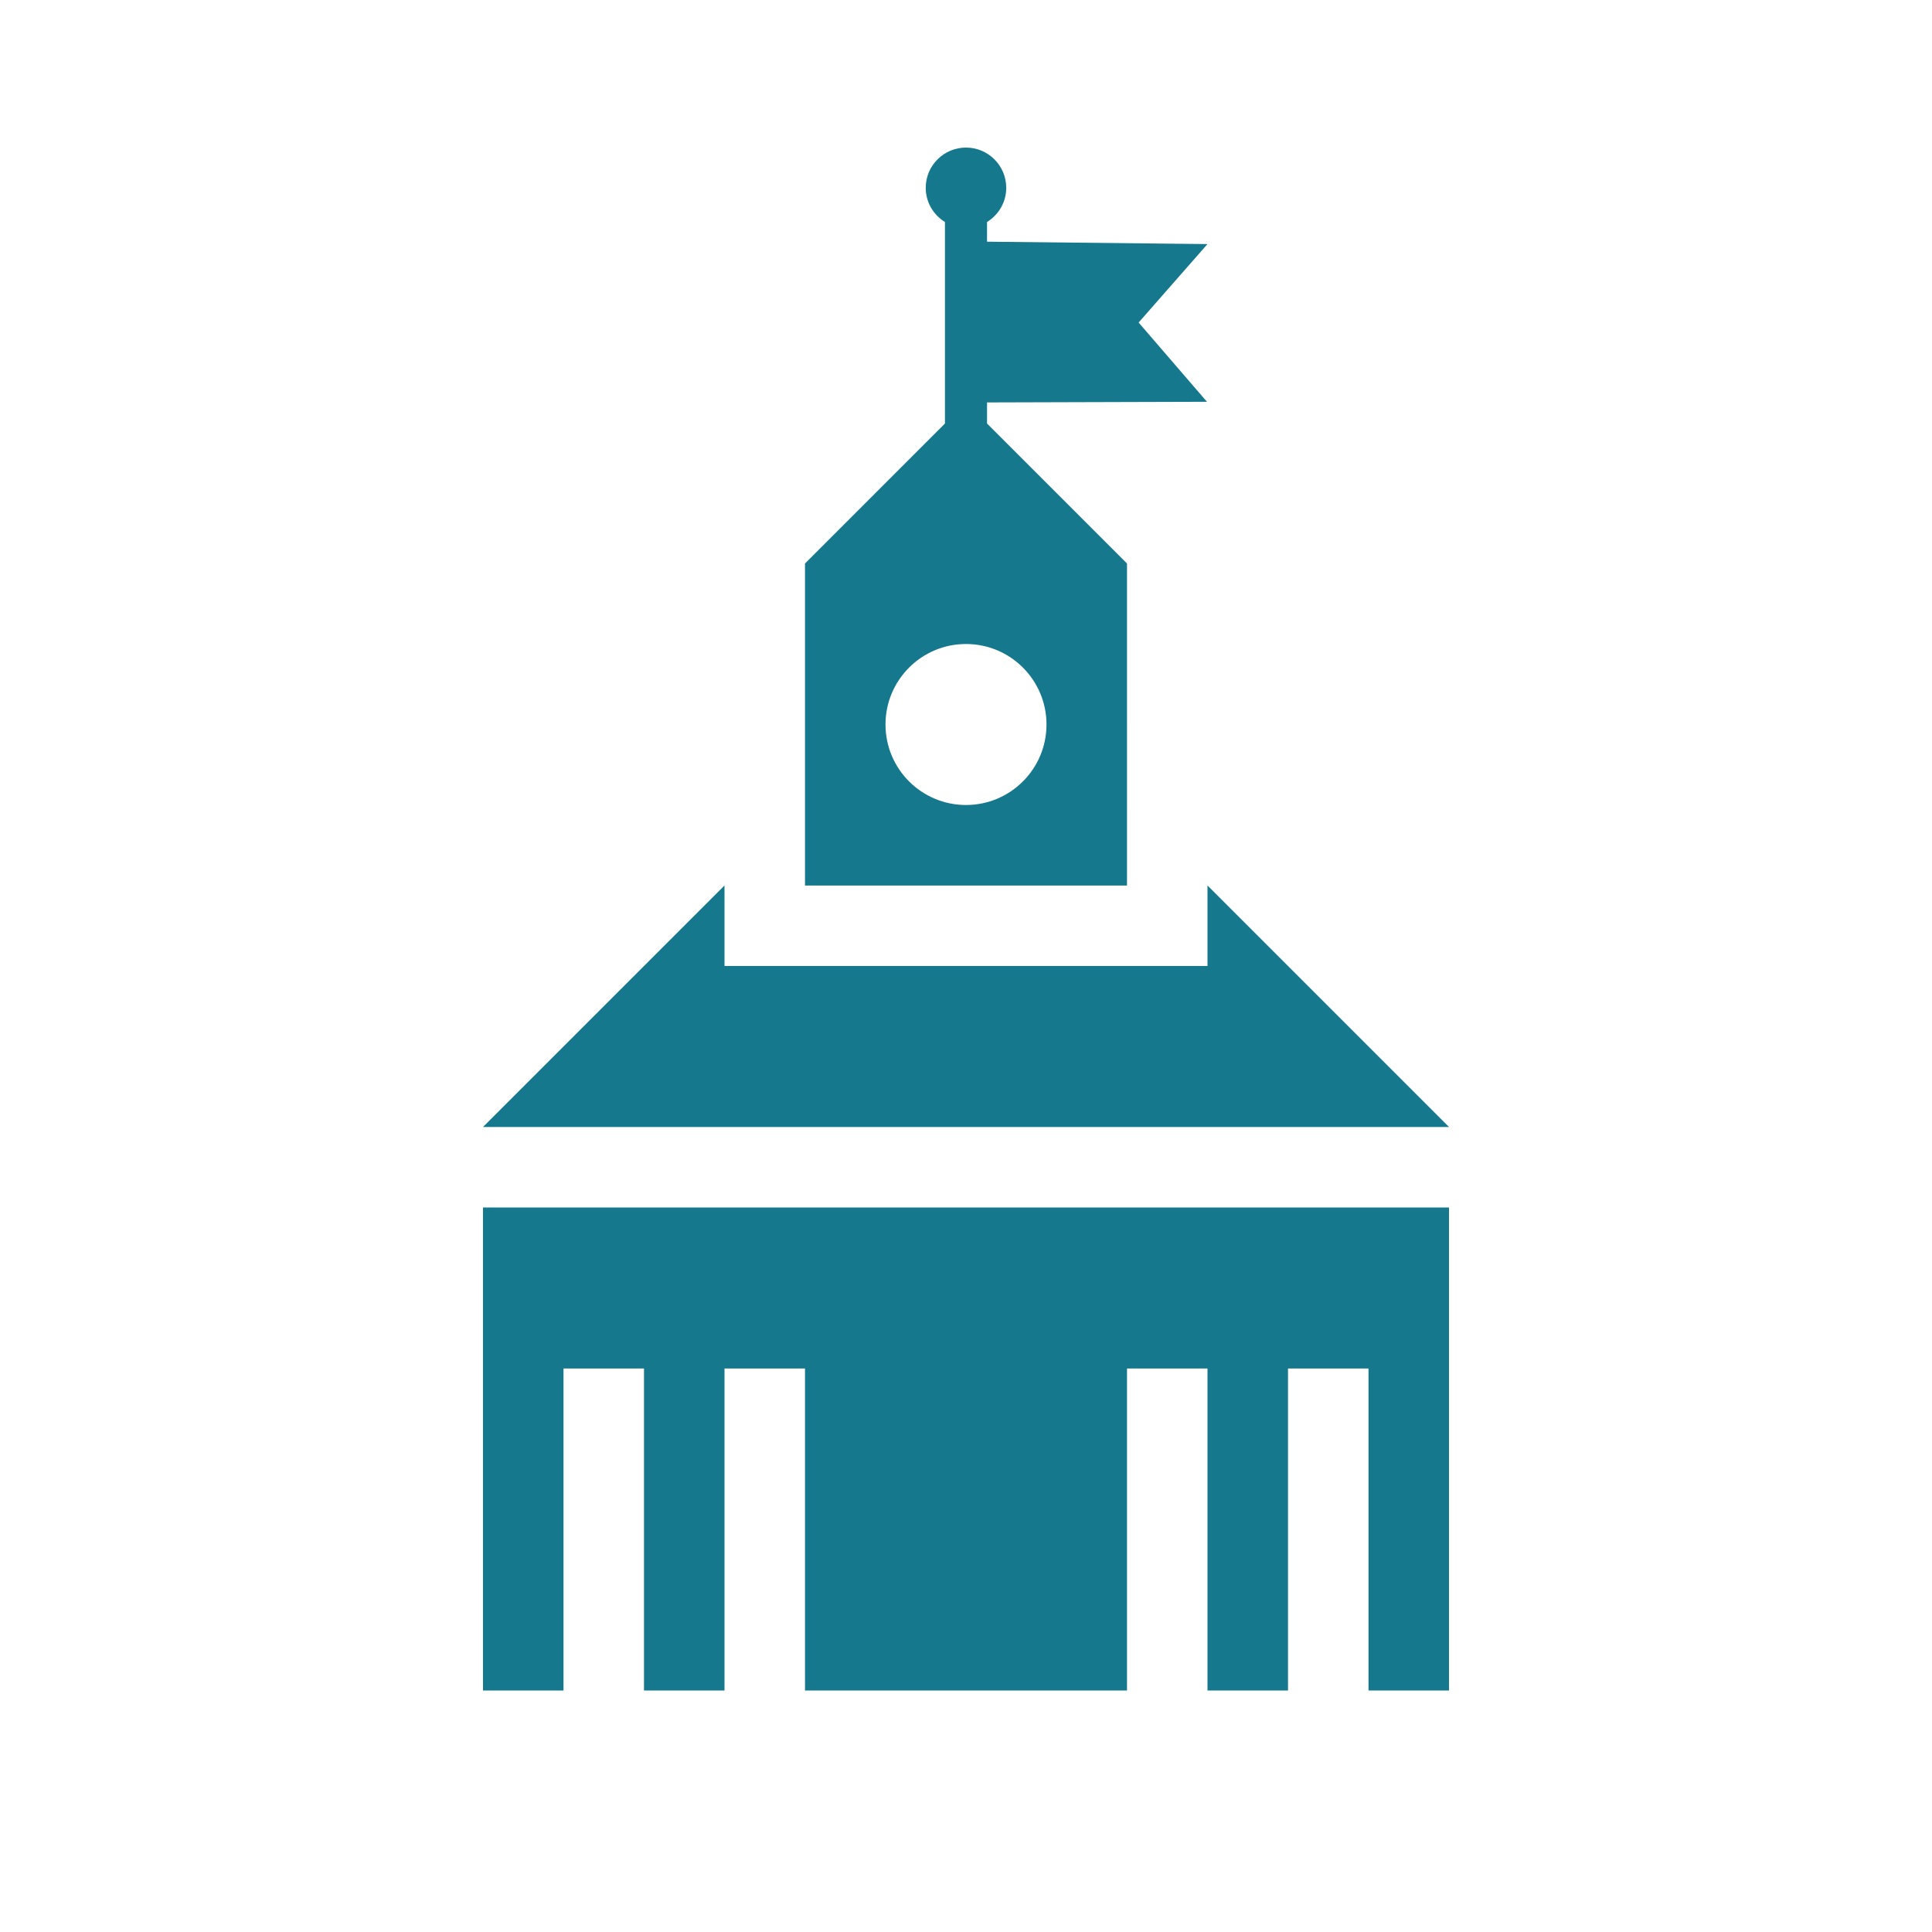 <?xml version="1.0" encoding="iso-8859-1"?>
<!-- Generator: Adobe Illustrator 20.1.0, SVG Export Plug-In . SVG Version: 6.00 Build 0)  -->
<svg version="1.1" xmlns="http://www.w3.org/2000/svg" xmlns:xlink="http://www.w3.org/1999/xlink" x="0px" y="0px"
	 viewBox="0 0 108 108" style="enable-background:new 0 0 108 108;" xml:space="preserve">
<g id="Education_x5F_Menu">
	<circle style="opacity:0;fill:#FFFFFF;" cx="54" cy="54" r="54"/>
	<polygon style="fill:#15788C;" points="40.5,54 40.5,49.5 27,63 81,63 67.5,49.5 67.5,54 	"/>
	<polygon style="fill:#15788C;" points="27,67.5 27,94.5 31.5,94.5 31.5,76.5 36,76.5 36,94.5 40.5,94.5 40.5,76.5 45,76.5 45,94.5 
		63,94.5 63,76.5 67.5,76.5 67.5,94.5 72,94.5 72,76.5 76.5,76.5 76.5,94.5 81,94.5 81,67.5 	"/>
	<path style="fill:#15788C;" d="M63,31.5l-7.824-7.824v-1.18L67.47,22.46l-3.82-4.43l3.849-4.386l-12.324-0.133V12.41
		c0.642-0.396,1.074-1.1,1.074-1.91c0-1.243-1.007-2.25-2.25-2.25s-2.25,1.007-2.25,2.25c0,0.81,0.432,1.514,1.074,1.91v11.266
		L45,31.5v18h18V31.5z M54,45c-2.485,0-4.5-2.015-4.5-4.5S51.515,36,54,36s4.5,2.015,4.5,4.5S56.485,45,54,45z"/>
</g>
<g id="Layer_1">
</g>
</svg>
